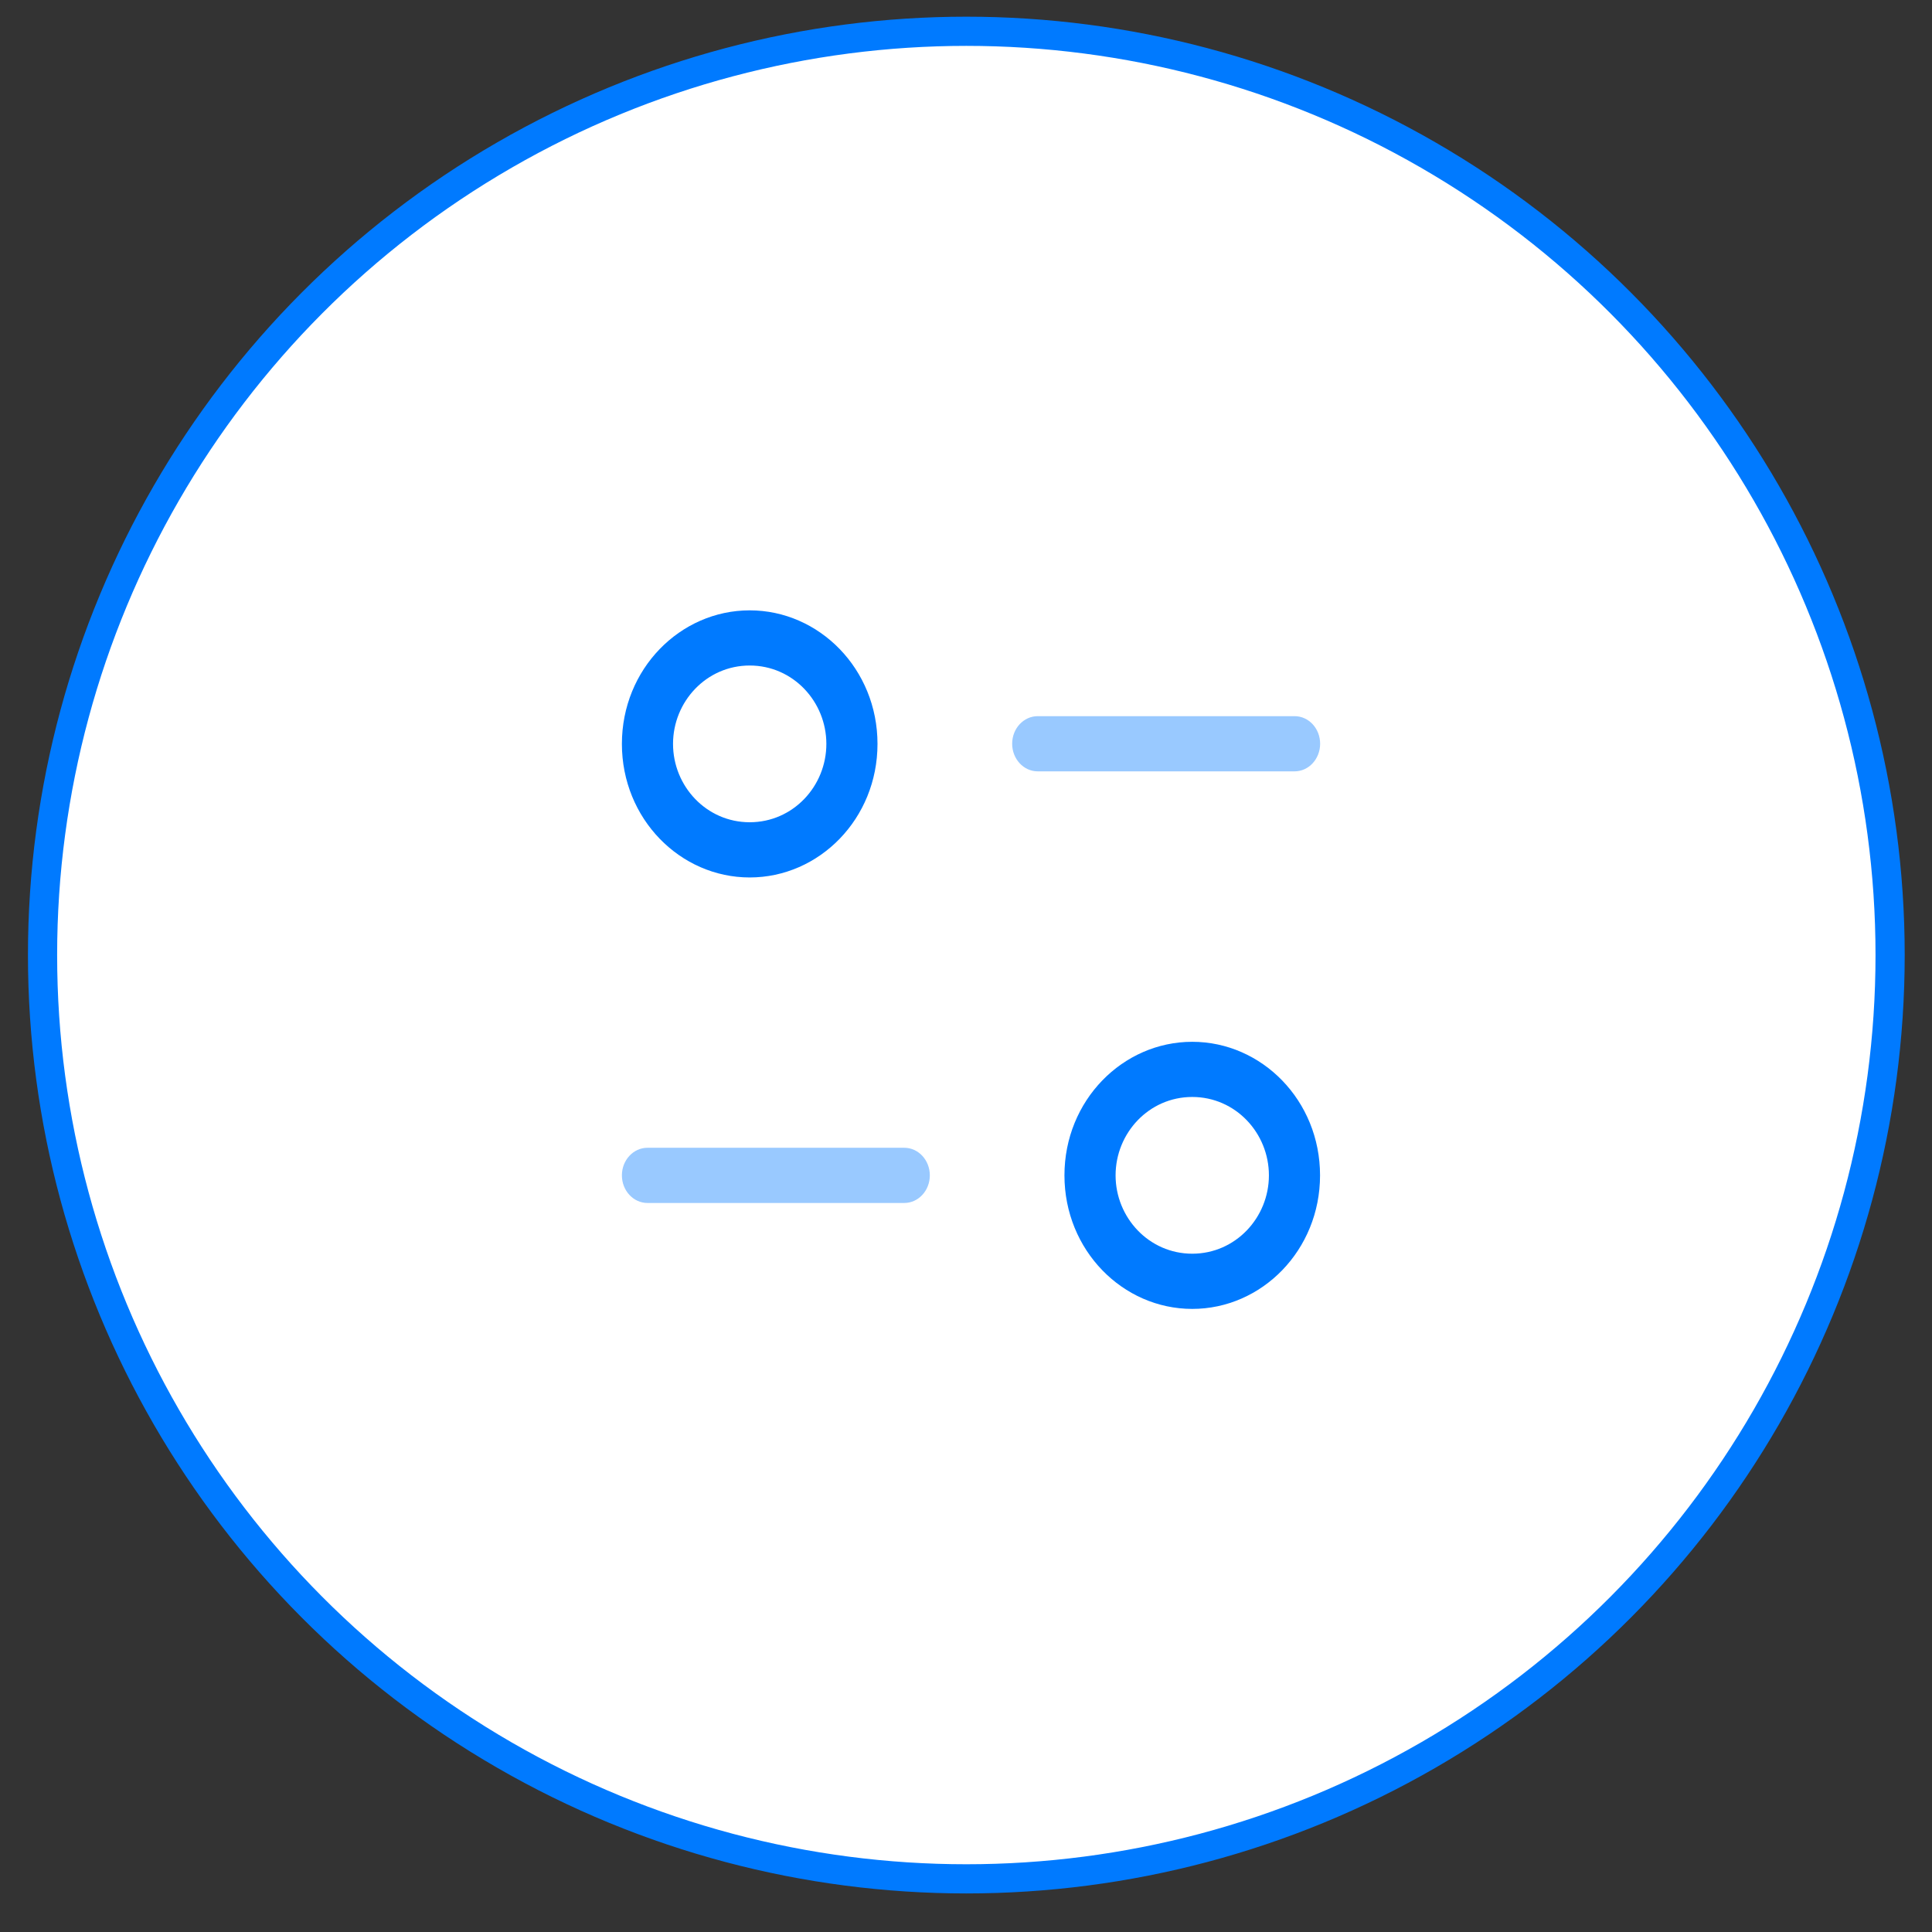 <svg width="47" height="47" viewBox="0 0 47 47" fill="none" xmlns="http://www.w3.org/2000/svg">
<rect x="0" y="0" width="47" height="47" fill="#333333" stroke="none"/>
<circle cx="23.508" cy="23.234" r="22.473" fill="white" stroke="#007AFF" stroke-width="0.71"/>
<path opacity="0.4" fill-rule="evenodd" clip-rule="evenodd" d="M15.129 28.593C15.129 28.223 15.408 27.922 15.751 27.922H21.998C22.342 27.922 22.62 28.223 22.62 28.593C22.62 28.964 22.342 29.265 21.998 29.265H15.751C15.408 29.265 15.129 28.964 15.129 28.593Z" fill="#007AFF"/>
<path fill-rule="evenodd" clip-rule="evenodd" d="M29.004 26.686C27.949 26.686 27.139 27.565 27.139 28.593C27.139 29.62 27.95 30.499 29.004 30.499C30.058 30.499 30.869 29.62 30.869 28.593C30.869 27.565 30.058 26.686 29.004 26.686ZM25.895 28.593C25.895 26.772 27.311 25.344 29.004 25.344C30.696 25.344 32.113 26.772 32.113 28.593C32.113 30.413 30.697 31.842 29.004 31.842C27.311 31.842 25.895 30.413 25.895 28.593Z" fill="#007AFF"/>
<path opacity="0.4" fill-rule="evenodd" clip-rule="evenodd" d="M24.623 18.093C24.623 17.722 24.902 17.422 25.245 17.422H31.493C31.837 17.422 32.115 17.722 32.115 18.093C32.115 18.464 31.837 18.765 31.493 18.765H25.245C24.902 18.765 24.623 18.464 24.623 18.093Z" fill="#007AFF"/>
<path fill-rule="evenodd" clip-rule="evenodd" d="M15.129 18.097C15.129 16.277 16.545 14.848 18.238 14.848C19.931 14.848 21.347 16.277 21.347 18.097C21.347 19.918 19.931 21.346 18.238 21.346C16.546 21.346 15.129 19.918 15.129 18.097ZM18.238 16.19C17.184 16.19 16.373 17.069 16.373 18.097C16.373 19.125 17.184 20.003 18.238 20.003C19.293 20.003 20.103 19.125 20.103 18.097C20.103 17.069 19.293 16.19 18.238 16.19Z" fill="#007AFF"/>
</svg>
